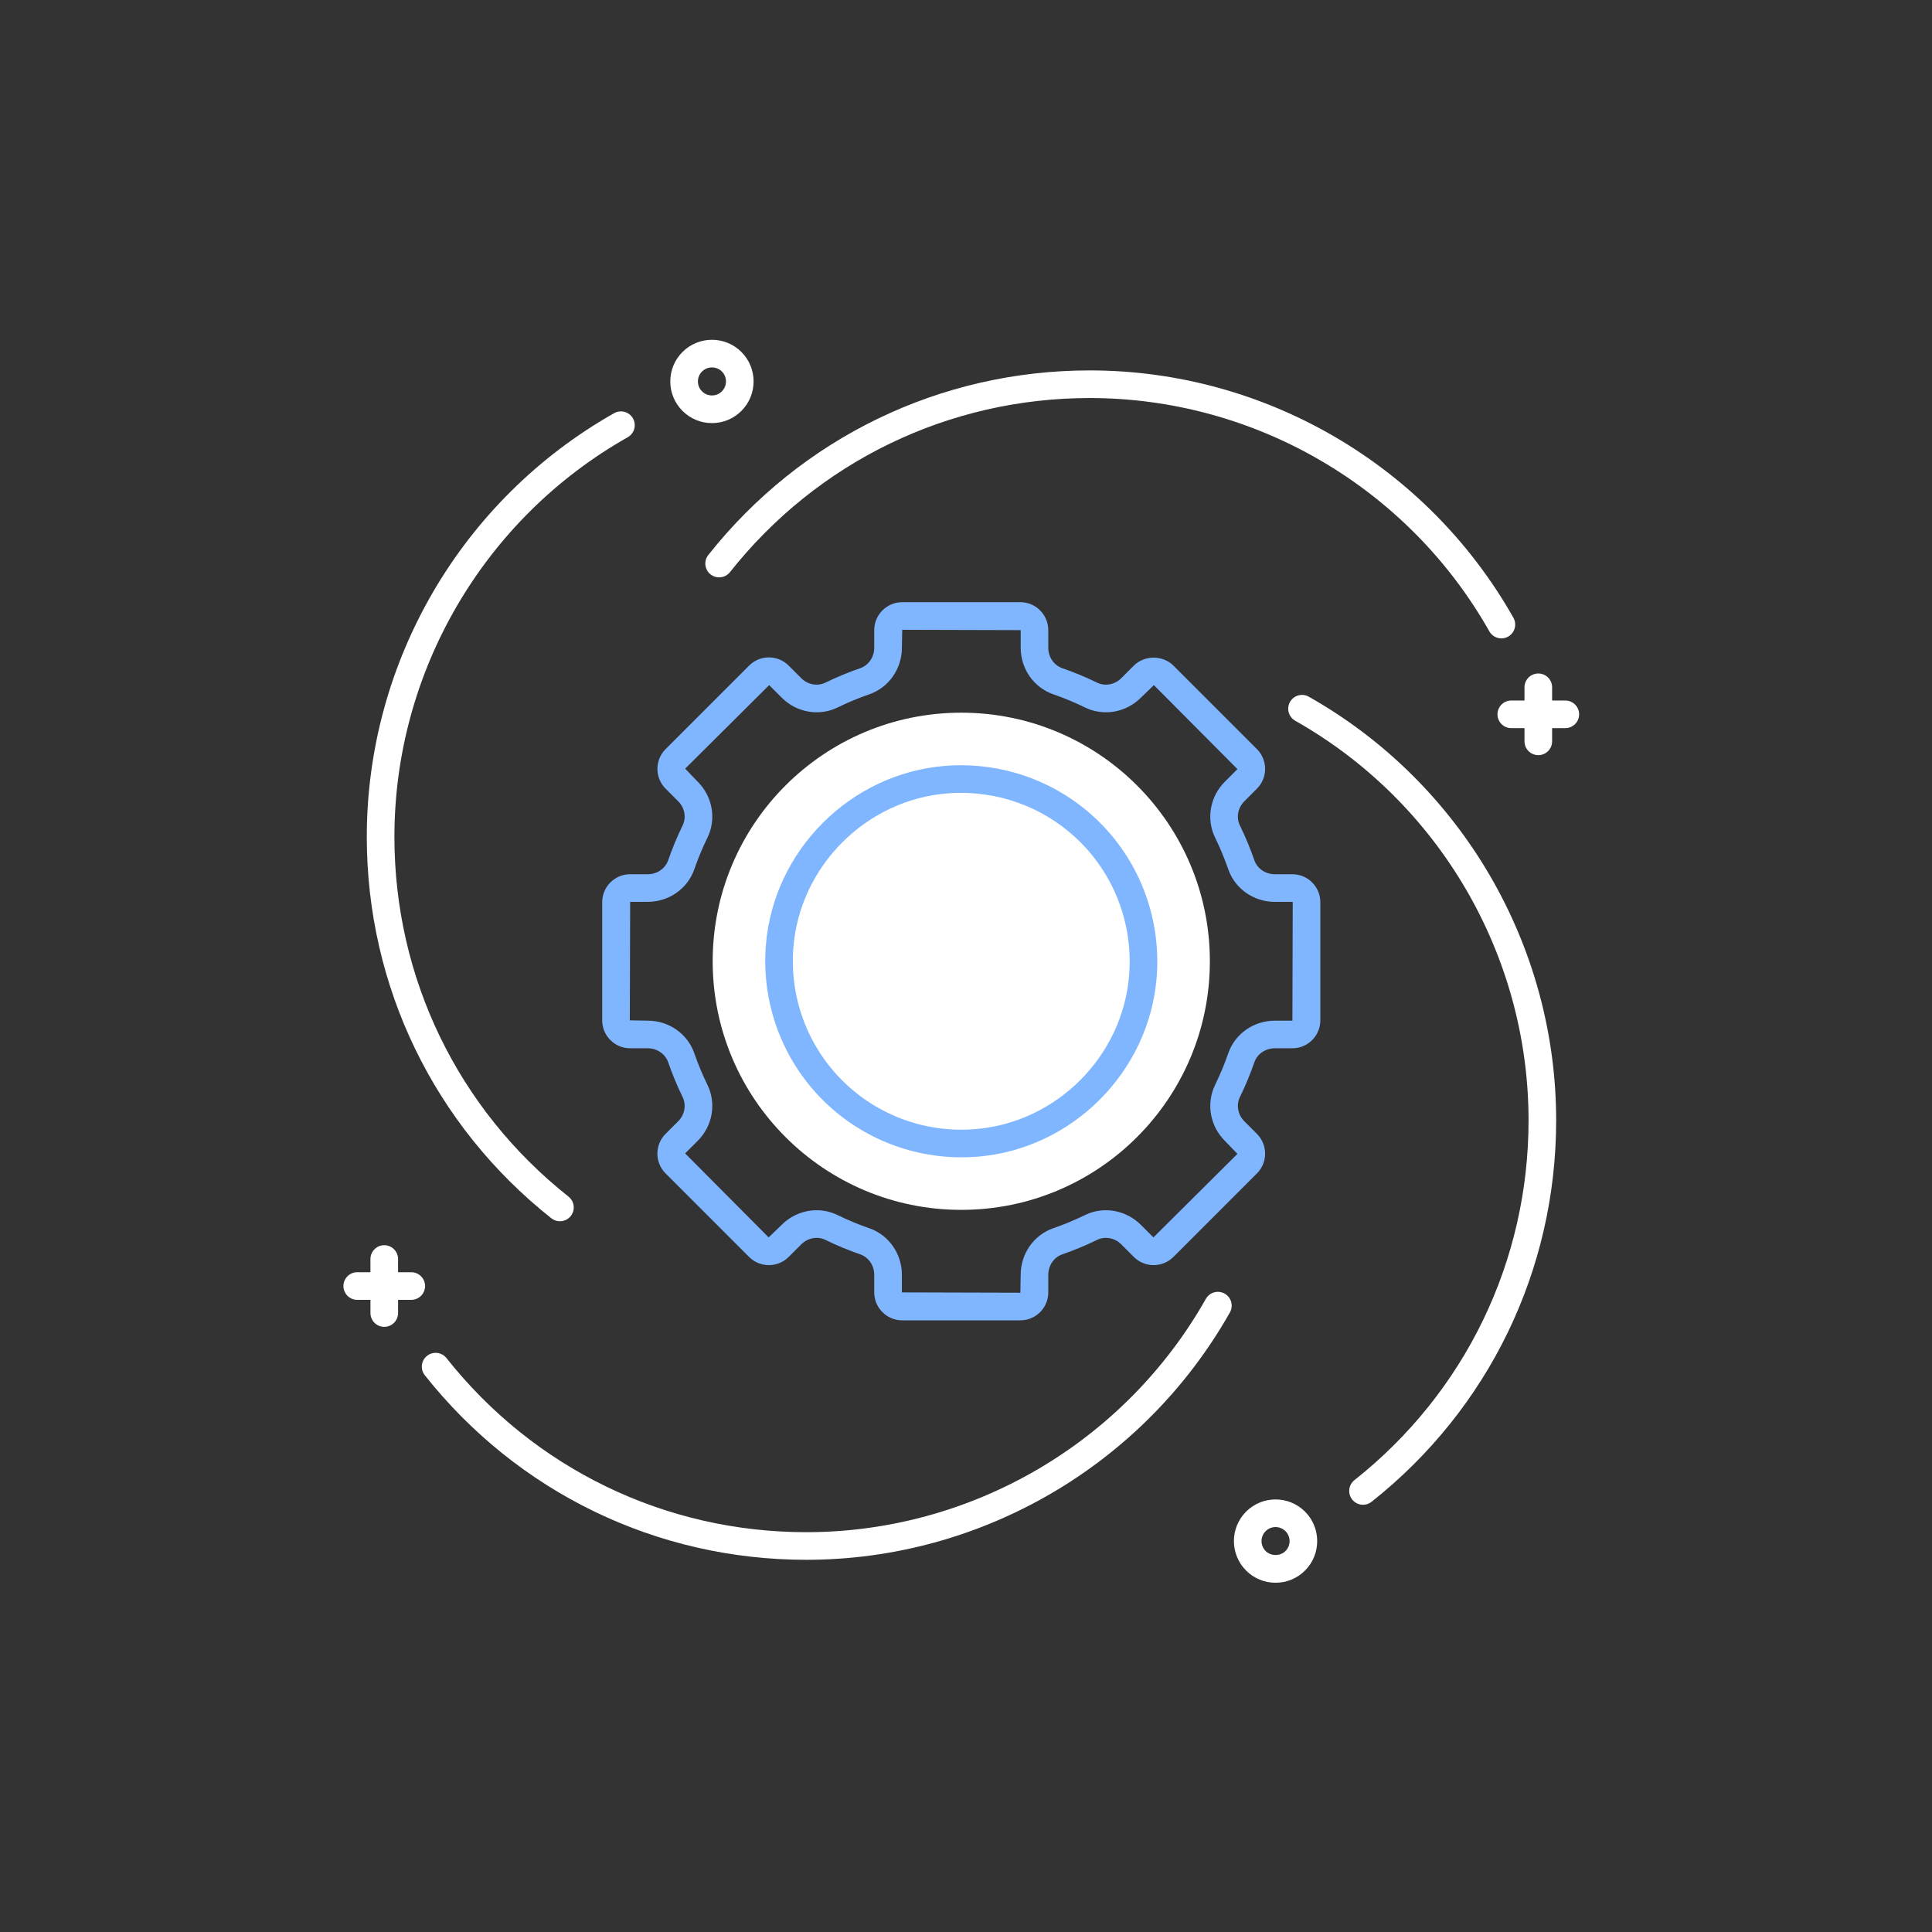 <svg xmlns="http://www.w3.org/2000/svg" xmlns:xlink="http://www.w3.org/1999/xlink" version="1.1" width="256" height="256" viewBox="0 0 256 256" xml:space="preserve">

<rect x="0" y="0" width="256" height="256" fill="#333333" stroke="none"/>

<defs>
</defs>
<g style="stroke: none; stroke-width: 0; stroke-dasharray: none; stroke-linecap: butt; stroke-linejoin: miter; stroke-miterlimit: 10; fill: none; fill-rule: nonzero; opacity: 1;" transform="translate(45.024 45.024) scale(1.83 1.83)" >
	<path d="M 84.108 21.62 c -0.349 0 -0.688 -0.183 -0.871 -0.508 C 77.347 10.691 66.26 4.217 54.302 4.217 c -10.208 0 -19.703 4.595 -26.05 12.606 c -0.343 0.433 -0.971 0.504 -1.405 0.163 c -0.433 -0.343 -0.506 -0.972 -0.163 -1.405 C 33.413 7.089 43.479 2.217 54.302 2.217 c 12.678 0 24.432 6.863 30.676 17.91 c 0.272 0.481 0.103 1.091 -0.378 1.363 C 84.444 21.578 84.275 21.62 84.108 21.62 z" style="stroke: none; stroke-width: 1; stroke-dasharray: none; stroke-linecap: butt; stroke-linejoin: miter; stroke-miterlimit: 10; fill: rgb(255,255,255); fill-rule: nonzero; opacity: 1;" transform=" matrix(1 0 0 1 0 0) " stroke-linecap="round" />
	<path d="M 33.773 88.338 c -10.823 0 -20.889 -4.871 -27.617 -13.364 c -0.343 -0.433 -0.27 -1.062 0.163 -1.405 c 0.432 -0.343 1.061 -0.271 1.405 0.163 c 6.347 8.012 15.842 12.606 26.05 12.606 c 11.957 0 23.044 -6.474 28.936 -16.895 c 0.272 -0.481 0.883 -0.649 1.362 -0.378 c 0.48 0.271 0.65 0.882 0.378 1.362 C 58.204 81.476 46.45 88.338 33.773 88.338 z" style="stroke: none; stroke-width: 1; stroke-dasharray: none; stroke-linecap: butt; stroke-linejoin: miter; stroke-miterlimit: 10; fill: rgb(255,255,255); fill-rule: nonzero; opacity: 1;" transform=" matrix(1 0 0 1 0 0) " stroke-linecap="round" />
	<path d="M 88.736 26.119 h -0.955 v -0.956 c 0 -0.552 -0.447 -1 -1 -1 s -1 0.448 -1 1 v 0.956 h -0.956 c -0.553 0 -1 0.448 -1 1 s 0.447 1 1 1 h 0.956 v 0.956 c 0 0.552 0.447 1 1 1 s 1 -0.448 1 -1 v -0.956 h 0.955 c 0.553 0 1 -0.448 1 -1 S 89.289 26.119 88.736 26.119 z" style="stroke: none; stroke-width: 1; stroke-dasharray: none; stroke-linecap: butt; stroke-linejoin: miter; stroke-miterlimit: 10; fill: rgb(255,255,255); fill-rule: nonzero; opacity: 1;" transform=" matrix(1 0 0 1 0 0) " stroke-linecap="round" />
	<path d="M 26.947 6.032 c -0.806 0 -1.563 -0.314 -2.133 -0.884 c -0.57 -0.569 -0.884 -1.327 -0.884 -2.133 c 0 -0.806 0.314 -1.563 0.884 -2.133 c 1.176 -1.176 3.09 -1.175 4.266 0 c 1.176 1.177 1.176 3.09 0 4.266 C 28.51 5.718 27.753 6.032 26.947 6.032 z M 26.947 2 c -0.26 0 -0.521 0.099 -0.719 0.297 c -0.192 0.191 -0.298 0.447 -0.298 0.718 s 0.106 0.527 0.298 0.718 c 0.396 0.396 1.041 0.397 1.438 0 c 0.396 -0.396 0.396 -1.041 0 -1.438 C 27.468 2.099 27.208 2 26.947 2 z" style="stroke: none; stroke-width: 1; stroke-dasharray: none; stroke-linecap: butt; stroke-linejoin: miter; stroke-miterlimit: 10; fill: rgb(255,255,255); fill-rule: nonzero; opacity: 1;" transform=" matrix(1 0 0 1 0 0) " stroke-linecap="round" />
	<path d="M 15.939 63.824 c -0.218 0 -0.437 -0.07 -0.621 -0.216 C 6.826 56.88 1.955 46.814 1.955 35.99 c 0 -12.677 6.863 -24.432 17.91 -30.676 c 0.482 -0.272 1.091 -0.102 1.363 0.378 c 0.271 0.481 0.102 1.091 -0.378 1.363 C 10.428 12.945 3.955 24.033 3.955 35.99 c 0 10.209 4.595 19.704 12.606 26.05 c 0.433 0.344 0.506 0.973 0.163 1.405 C 16.526 63.695 16.234 63.824 15.939 63.824 z" style="stroke: none; stroke-width: 1; stroke-dasharray: none; stroke-linecap: butt; stroke-linejoin: miter; stroke-miterlimit: 10; fill: rgb(255,255,255); fill-rule: nonzero; opacity: 1;" transform=" matrix(1 0 0 1 0 0) " stroke-linecap="round" />
	<path d="M 74.091 84.353 c -0.295 0 -0.588 -0.13 -0.785 -0.379 c -0.343 -0.433 -0.27 -1.062 0.163 -1.405 c 8.012 -6.347 12.606 -15.841 12.606 -26.049 c 0 -11.958 -6.474 -23.045 -16.895 -28.936 c -0.48 -0.272 -0.65 -0.882 -0.378 -1.363 c 0.271 -0.481 0.883 -0.65 1.362 -0.378 c 11.047 6.245 17.91 17.999 17.91 30.677 c 0 10.822 -4.871 20.889 -13.364 27.617 C 74.527 84.282 74.308 84.353 74.091 84.353 z" style="stroke: none; stroke-width: 1; stroke-dasharray: none; stroke-linecap: butt; stroke-linejoin: miter; stroke-miterlimit: 10; fill: rgb(255,255,255); fill-rule: nonzero; opacity: 1;" transform=" matrix(1 0 0 1 0 0) " stroke-linecap="round" />
	<path d="M 67.756 89.999 c -0.807 0 -1.563 -0.313 -2.134 -0.884 c -1.175 -1.175 -1.175 -3.089 0 -4.266 c 1.178 -1.176 3.089 -1.175 4.267 -0.001 l 0.001 0.001 c 1.175 1.177 1.175 3.091 -0.001 4.266 C 69.318 89.686 68.562 89.999 67.756 89.999 z M 67.756 85.967 c -0.261 0 -0.521 0.099 -0.719 0.297 c -0.396 0.396 -0.396 1.041 0 1.438 c 0.385 0.385 1.053 0.385 1.438 0 c 0.396 -0.396 0.396 -1.04 0 -1.437 l 0 0 C 68.276 86.067 68.016 85.967 67.756 85.967 z" style="stroke: none; stroke-width: 1; stroke-dasharray: none; stroke-linecap: butt; stroke-linejoin: miter; stroke-miterlimit: 10; fill: rgb(255,255,255); fill-rule: nonzero; opacity: 1;" transform=" matrix(1 0 0 1 0 0) " stroke-linecap="round" />
	<path d="M 5.174 67.515 H 4.219 v -0.956 c 0 -0.553 -0.448 -1 -1 -1 s -1 0.447 -1 1 v 0.956 H 1.264 c -0.552 0 -1 0.447 -1 1 s 0.448 1 1 1 h 0.956 v 0.955 c 0 0.553 0.448 1 1 1 s 1 -0.447 1 -1 v -0.955 h 0.955 c 0.552 0 1 -0.447 1 -1 S 5.727 67.515 5.174 67.515 z" style="stroke: none; stroke-width: 1; stroke-dasharray: none; stroke-linecap: butt; stroke-linejoin: miter; stroke-miterlimit: 10; fill: rgb(255,255,255); fill-rule: nonzero; opacity: 1;" transform=" matrix(1 0 0 1 0 0) " stroke-linecap="round" />
	<circle cx="45" cy="45" r="18" style="stroke: none; stroke-width: 1; stroke-dasharray: none; stroke-linecap: butt; stroke-linejoin: miter; stroke-miterlimit: 10; fill: rgb(255,255,255); fill-rule: nonzero; opacity: 1;" transform="  matrix(1 0 0 1 0 0) "/>
	<path d="M 49.277 70.999 h -8.555 c -1.116 0 -2.024 -0.908 -2.024 -2.024 v -1.273 c 0 -0.677 -0.41 -1.273 -1.019 -1.483 c -0.851 -0.294 -1.696 -0.646 -2.512 -1.044 c -0.575 -0.282 -1.279 -0.151 -1.753 0.321 l -0.913 0.913 c -0.79 0.789 -2.073 0.788 -2.862 0.001 l -6.049 -6.05 c -0.382 -0.383 -0.593 -0.891 -0.593 -1.432 s 0.21 -1.049 0.593 -1.432 l 0.913 -0.912 c 0.473 -0.473 0.602 -1.178 0.321 -1.754 c -0.397 -0.813 -0.749 -1.657 -1.043 -2.51 c -0.21 -0.61 -0.807 -1.021 -1.483 -1.021 h -1.274 C 19.908 51.3 19 50.393 19 49.277 v -8.555 c 0 -1.116 0.908 -2.024 2.024 -2.024 h 1.274 c 0.677 0 1.273 -0.41 1.483 -1.02 c 0.295 -0.853 0.646 -1.698 1.043 -2.511 c 0.281 -0.576 0.152 -1.28 -0.321 -1.753 l -0.913 -0.913 c -0.789 -0.789 -0.789 -2.073 0 -2.862 l 6.049 -6.049 c 0.789 -0.789 2.073 -0.789 2.862 0 l 0.913 0.913 c 0.473 0.473 1.178 0.602 1.753 0.321 c 0.813 -0.397 1.658 -0.749 2.511 -1.043 c 0.61 -0.21 1.02 -0.807 1.02 -1.483 v -1.274 c 0 -1.116 0.908 -2.024 2.024 -2.024 h 8.554 c 1.116 0 2.023 0.908 2.023 2.024 v 1.274 c 0 0.677 0.41 1.273 1.02 1.483 c 0.854 0.295 1.698 0.646 2.512 1.043 c 0.575 0.281 1.279 0.152 1.753 -0.321 l 0.913 -0.913 c 0.764 -0.765 2.097 -0.764 2.862 0 l 6.049 6.049 c 0.788 0.789 0.788 2.073 0.001 2.862 l -0.914 0.914 c -0.473 0.474 -0.603 1.178 -0.321 1.753 c 0.396 0.808 0.746 1.653 1.044 2.51 c 0.21 0.61 0.807 1.02 1.483 1.02 h 1.273 c 1.116 0 2.024 0.908 2.024 2.024 v 8.555 c 0 1.116 -0.908 2.023 -2.024 2.023 h -1.273 c -0.677 0 -1.273 0.41 -1.483 1.02 c -0.293 0.849 -0.644 1.693 -1.043 2.511 c -0.281 0.576 -0.153 1.28 0.32 1.754 l 0.913 0.913 c 0.788 0.788 0.789 2.072 0.001 2.861 l -6.05 6.05 c -0.788 0.787 -2.071 0.789 -2.861 0.001 l -0.914 -0.914 c -0.474 -0.474 -1.178 -0.602 -1.754 -0.321 c -0.808 0.396 -1.652 0.746 -2.51 1.044 c -0.61 0.21 -1.021 0.807 -1.021 1.483 v 1.273 C 51.301 70.091 50.394 70.999 49.277 70.999 z M 34.529 63.027 c 0.517 0 1.036 0.115 1.518 0.351 c 0.743 0.363 1.512 0.683 2.286 0.95 c 1.416 0.488 2.367 1.844 2.367 3.374 v 1.273 l 8.579 0.024 l 0.023 -1.298 c 0 -1.529 0.951 -2.886 2.367 -3.374 c 0.78 -0.271 1.549 -0.59 2.285 -0.95 c 1.344 -0.656 2.969 -0.373 4.046 0.704 l 0.913 0.913 l 6.083 -6.049 l -0.913 -0.947 c -1.077 -1.077 -1.36 -2.703 -0.703 -4.046 c 0.363 -0.744 0.683 -1.514 0.949 -2.285 c 0.488 -1.416 1.845 -2.367 3.374 -2.367 h 1.273 L 69 40.722 l -0.024 -0.024 h -1.273 c -1.53 0 -2.886 -0.951 -3.374 -2.367 c -0.271 -0.78 -0.59 -1.549 -0.95 -2.285 c -0.656 -1.343 -0.373 -2.968 0.704 -4.046 l 0.913 -0.913 l -6.049 -6.083 l -0.947 0.913 c -1.075 1.077 -2.701 1.361 -4.045 0.704 c -0.741 -0.362 -1.51 -0.681 -2.287 -0.95 c -1.415 -0.489 -2.366 -1.845 -2.366 -3.374 v -1.274 l -8.578 -0.024 l -0.024 1.298 c 0 1.529 -0.951 2.885 -2.366 3.374 c -0.776 0.269 -1.545 0.588 -2.286 0.95 c -1.342 0.657 -2.969 0.374 -4.045 -0.704 l -0.913 -0.913 l -6.083 6.049 L 25.918 32 c 1.077 1.077 1.36 2.703 0.704 4.045 c -0.362 0.741 -0.681 1.51 -0.95 2.286 c -0.489 1.415 -1.845 2.366 -3.374 2.366 h -1.274 L 21 49.277 l 1.298 0.023 c 1.529 0 2.885 0.951 3.374 2.367 c 0.269 0.776 0.588 1.545 0.95 2.285 c 0.656 1.344 0.374 2.97 -0.704 4.046 l -0.913 0.913 l 6.049 6.083 l 0.947 -0.913 C 32.691 63.391 33.607 63.027 34.529 63.027 z M 45.017 59.194 c -3.766 0 -7.379 -1.482 -10.054 -4.157 c -2.942 -2.941 -4.441 -7.02 -4.113 -11.187 c 0.542 -6.87 6.131 -12.458 13 -13 c 4.169 -0.326 8.244 1.171 11.188 4.113 c 2.941 2.942 4.44 7.019 4.111 11.187 c -0.541 6.869 -6.13 12.459 -13 13 C 45.771 59.178 45.394 59.194 45.017 59.194 z M 44.981 32.805 c -0.323 0 -0.648 0.013 -0.974 0.039 c -5.899 0.465 -10.699 5.265 -11.164 11.164 c -0.283 3.583 1.005 7.088 3.533 9.615 c 2.527 2.527 6.033 3.822 9.616 3.532 l 0 0 c 5.899 -0.465 10.698 -5.264 11.163 -11.164 c 0.283 -3.583 -1.005 -7.087 -3.532 -9.615 C 51.325 34.078 48.22 32.805 44.981 32.805 z" style="stroke: none; stroke-width: 1; stroke-dasharray: none; stroke-linecap: butt; stroke-linejoin: miter; stroke-miterlimit: 10; fill: rgb(128,182,255); fill-rule: nonzero; opacity: 1;" transform=" matrix(1 0 0 1 0 0) " stroke-linecap="round" />
</g>
</svg>